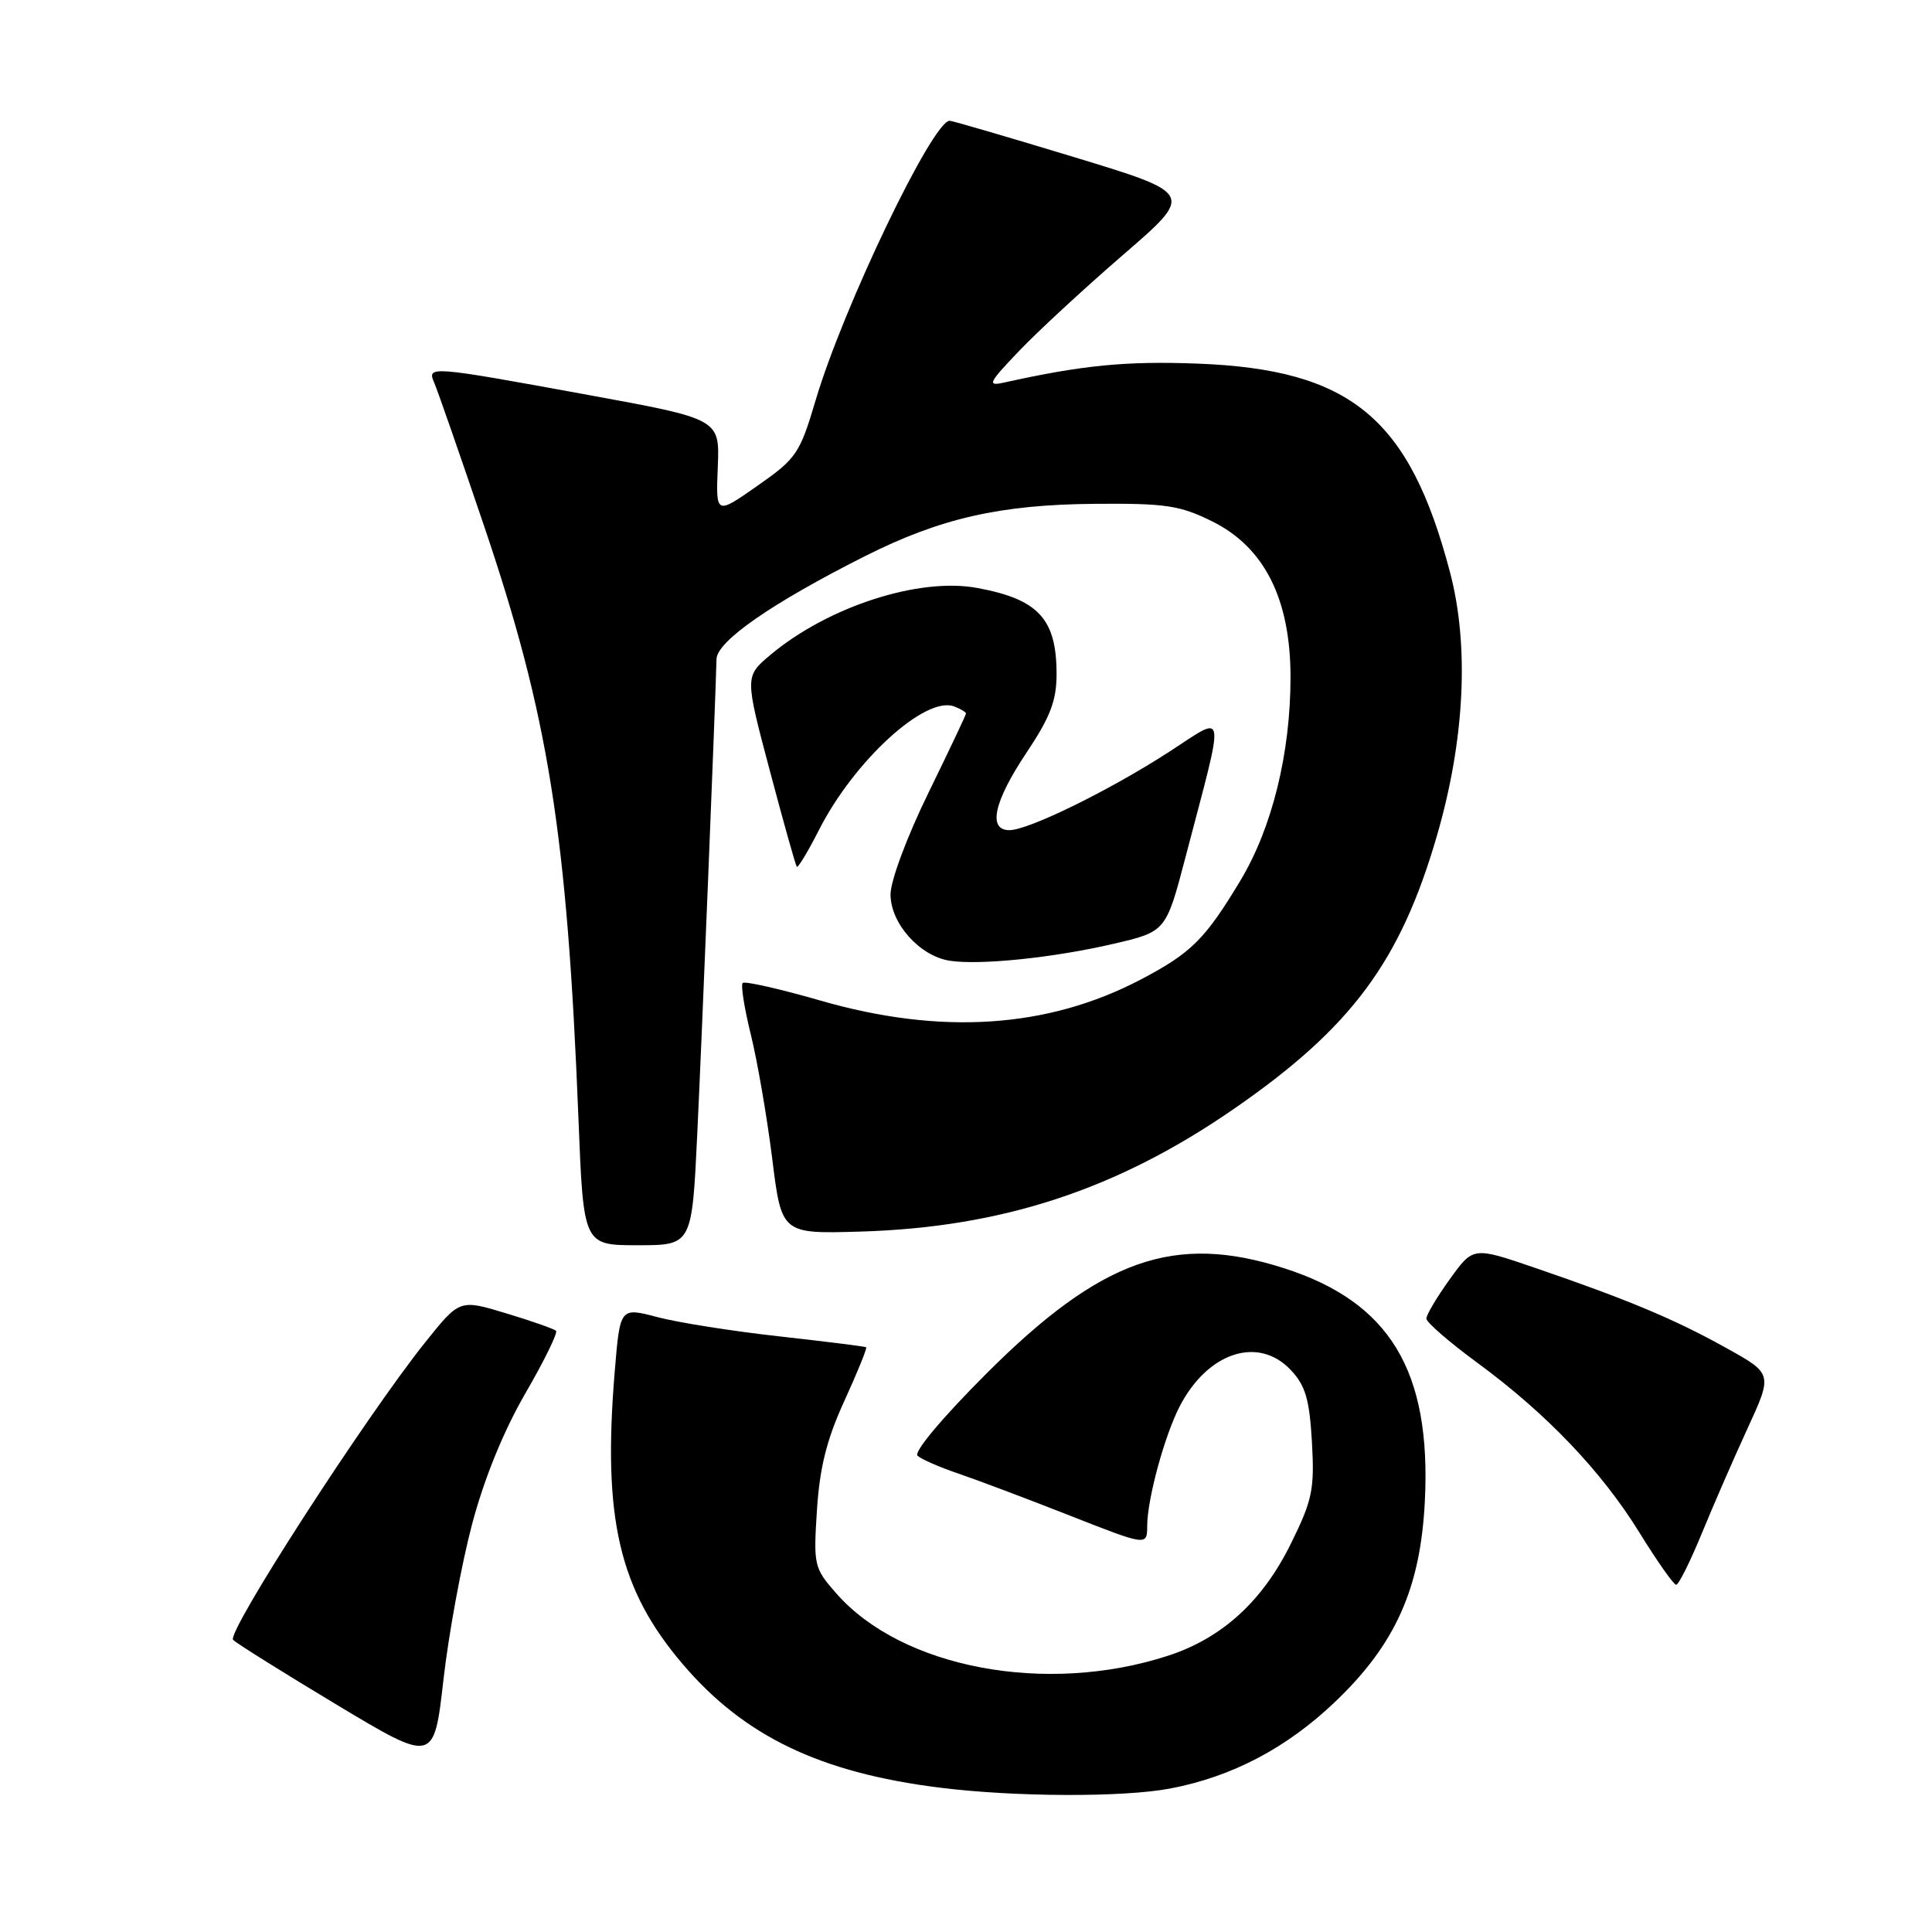 <?xml version="1.0" encoding="UTF-8" standalone="no"?>
<!DOCTYPE svg PUBLIC "-//W3C//DTD SVG 1.1//EN" "http://www.w3.org/Graphics/SVG/1.1/DTD/svg11.dtd" >
<svg xmlns="http://www.w3.org/2000/svg" xmlns:xlink="http://www.w3.org/1999/xlink" version="1.1" viewBox="0 0 256 256">
 <g >
 <path fill="currentColor"
d=" M 155.04 236.99 C 163.23 235.44 170.50 231.62 176.91 225.50 C 184.91 217.87 188.23 210.45 188.80 198.90 C 189.66 181.66 184.17 172.55 170.19 168.06 C 155.60 163.37 145.91 166.80 130.66 182.05 C 124.85 187.86 121.04 192.41 121.58 192.89 C 122.08 193.36 124.53 194.42 127.00 195.26 C 129.47 196.10 136.11 198.60 141.75 200.82 C 152.00 204.85 152.00 204.85 152.01 202.17 C 152.03 198.60 154.30 190.25 156.32 186.34 C 160.04 179.16 166.75 176.97 171.05 181.55 C 172.99 183.62 173.51 185.42 173.84 191.09 C 174.19 197.36 173.90 198.76 171.07 204.50 C 167.30 212.17 161.93 217.07 154.75 219.40 C 138.61 224.64 119.52 221.05 110.81 211.13 C 107.86 207.77 107.78 207.41 108.25 200.08 C 108.62 194.43 109.54 190.74 111.89 185.61 C 113.63 181.81 114.92 178.62 114.77 178.52 C 114.62 178.41 109.46 177.77 103.30 177.08 C 97.14 176.40 89.86 175.25 87.13 174.53 C 82.16 173.22 82.16 173.22 81.46 181.68 C 79.83 201.21 82.02 210.63 90.51 220.56 C 98.63 230.07 108.68 234.89 124.50 236.87 C 134.45 238.12 148.82 238.17 155.04 236.99 Z  M 62.54 202.01 C 64.15 195.93 66.70 189.67 69.60 184.65 C 72.10 180.34 73.93 176.60 73.68 176.34 C 73.42 176.09 70.45 175.04 67.06 174.02 C 60.91 172.16 60.91 172.16 56.37 177.83 C 48.44 187.74 29.96 216.36 30.89 217.29 C 31.38 217.78 37.56 221.65 44.64 225.90 C 57.50 233.62 57.50 233.62 58.76 222.57 C 59.45 216.50 61.16 207.24 62.54 202.01 Z  M 225.47 203.25 C 226.99 199.54 229.73 193.25 231.56 189.27 C 234.89 182.03 234.89 182.03 228.69 178.59 C 221.87 174.79 215.65 172.19 203.35 167.98 C 195.20 165.19 195.20 165.19 192.10 169.51 C 190.39 171.88 189.00 174.23 189.00 174.72 C 189.00 175.21 192.02 177.83 195.71 180.54 C 204.92 187.30 212.24 194.97 217.26 203.12 C 219.59 206.89 221.77 209.99 222.10 209.99 C 222.43 210.00 223.94 206.96 225.47 203.25 Z  M 92.39 150.25 C 93.01 137.33 94.79 93.29 94.94 87.34 C 95.01 84.95 102.28 79.91 114.62 73.69 C 124.60 68.67 132.52 66.86 145.07 66.76 C 154.47 66.68 156.35 66.97 160.63 69.09 C 167.55 72.52 171.00 79.39 171.00 89.73 C 171.00 99.80 168.57 109.67 164.37 116.66 C 159.69 124.45 157.85 126.28 151.16 129.79 C 138.83 136.26 124.67 137.19 108.71 132.58 C 103.32 131.03 98.69 129.98 98.41 130.25 C 98.14 130.53 98.63 133.62 99.50 137.13 C 100.36 140.63 101.63 148.00 102.32 153.50 C 103.56 163.50 103.56 163.50 114.03 163.19 C 132.81 162.63 148.05 157.62 163.53 146.91 C 179.08 136.16 185.57 127.42 190.42 110.67 C 194.09 98.02 194.70 85.58 192.14 75.85 C 186.76 55.37 178.99 48.95 158.67 48.18 C 149.17 47.82 143.41 48.39 133.00 50.70 C 130.77 51.19 130.99 50.74 135.00 46.54 C 137.47 43.94 143.71 38.18 148.86 33.73 C 158.21 25.65 158.21 25.65 142.36 20.83 C 133.64 18.18 126.20 16.01 125.84 16.00 C 123.59 15.99 111.73 40.71 108.08 53.02 C 105.97 60.13 105.54 60.75 100.35 64.38 C 94.85 68.23 94.85 68.23 95.11 61.87 C 95.37 55.52 95.37 55.52 77.93 52.33 C 56.83 48.47 56.55 48.45 57.55 50.75 C 57.97 51.71 60.91 60.15 64.08 69.51 C 72.68 94.87 75.14 110.27 76.65 148.25 C 77.31 165.00 77.31 165.00 84.50 165.00 C 91.69 165.00 91.69 165.00 92.39 150.25 Z  M 147.50 125.07 C 154.50 123.45 154.50 123.45 157.11 113.48 C 162.40 93.30 162.62 94.64 154.86 99.66 C 146.98 104.75 136.28 110.00 133.75 110.00 C 130.86 110.00 131.69 106.22 136.00 99.76 C 139.17 95.01 140.00 92.85 140.00 89.32 C 140.00 82.01 137.61 79.41 129.50 77.91 C 121.79 76.47 109.73 80.37 102.09 86.77 C 98.69 89.63 98.69 89.63 101.99 102.06 C 103.80 108.90 105.42 114.66 105.58 114.85 C 105.73 115.04 107.05 112.86 108.50 110.01 C 113.16 100.81 122.63 92.15 126.44 93.61 C 127.30 93.94 128.00 94.36 128.00 94.54 C 128.00 94.73 125.75 99.47 123.00 105.10 C 120.17 110.89 118.00 116.71 118.00 118.52 C 118.00 122.35 121.86 126.68 125.83 127.30 C 129.78 127.92 139.55 126.92 147.50 125.07 Z "/>
</g>
</svg>